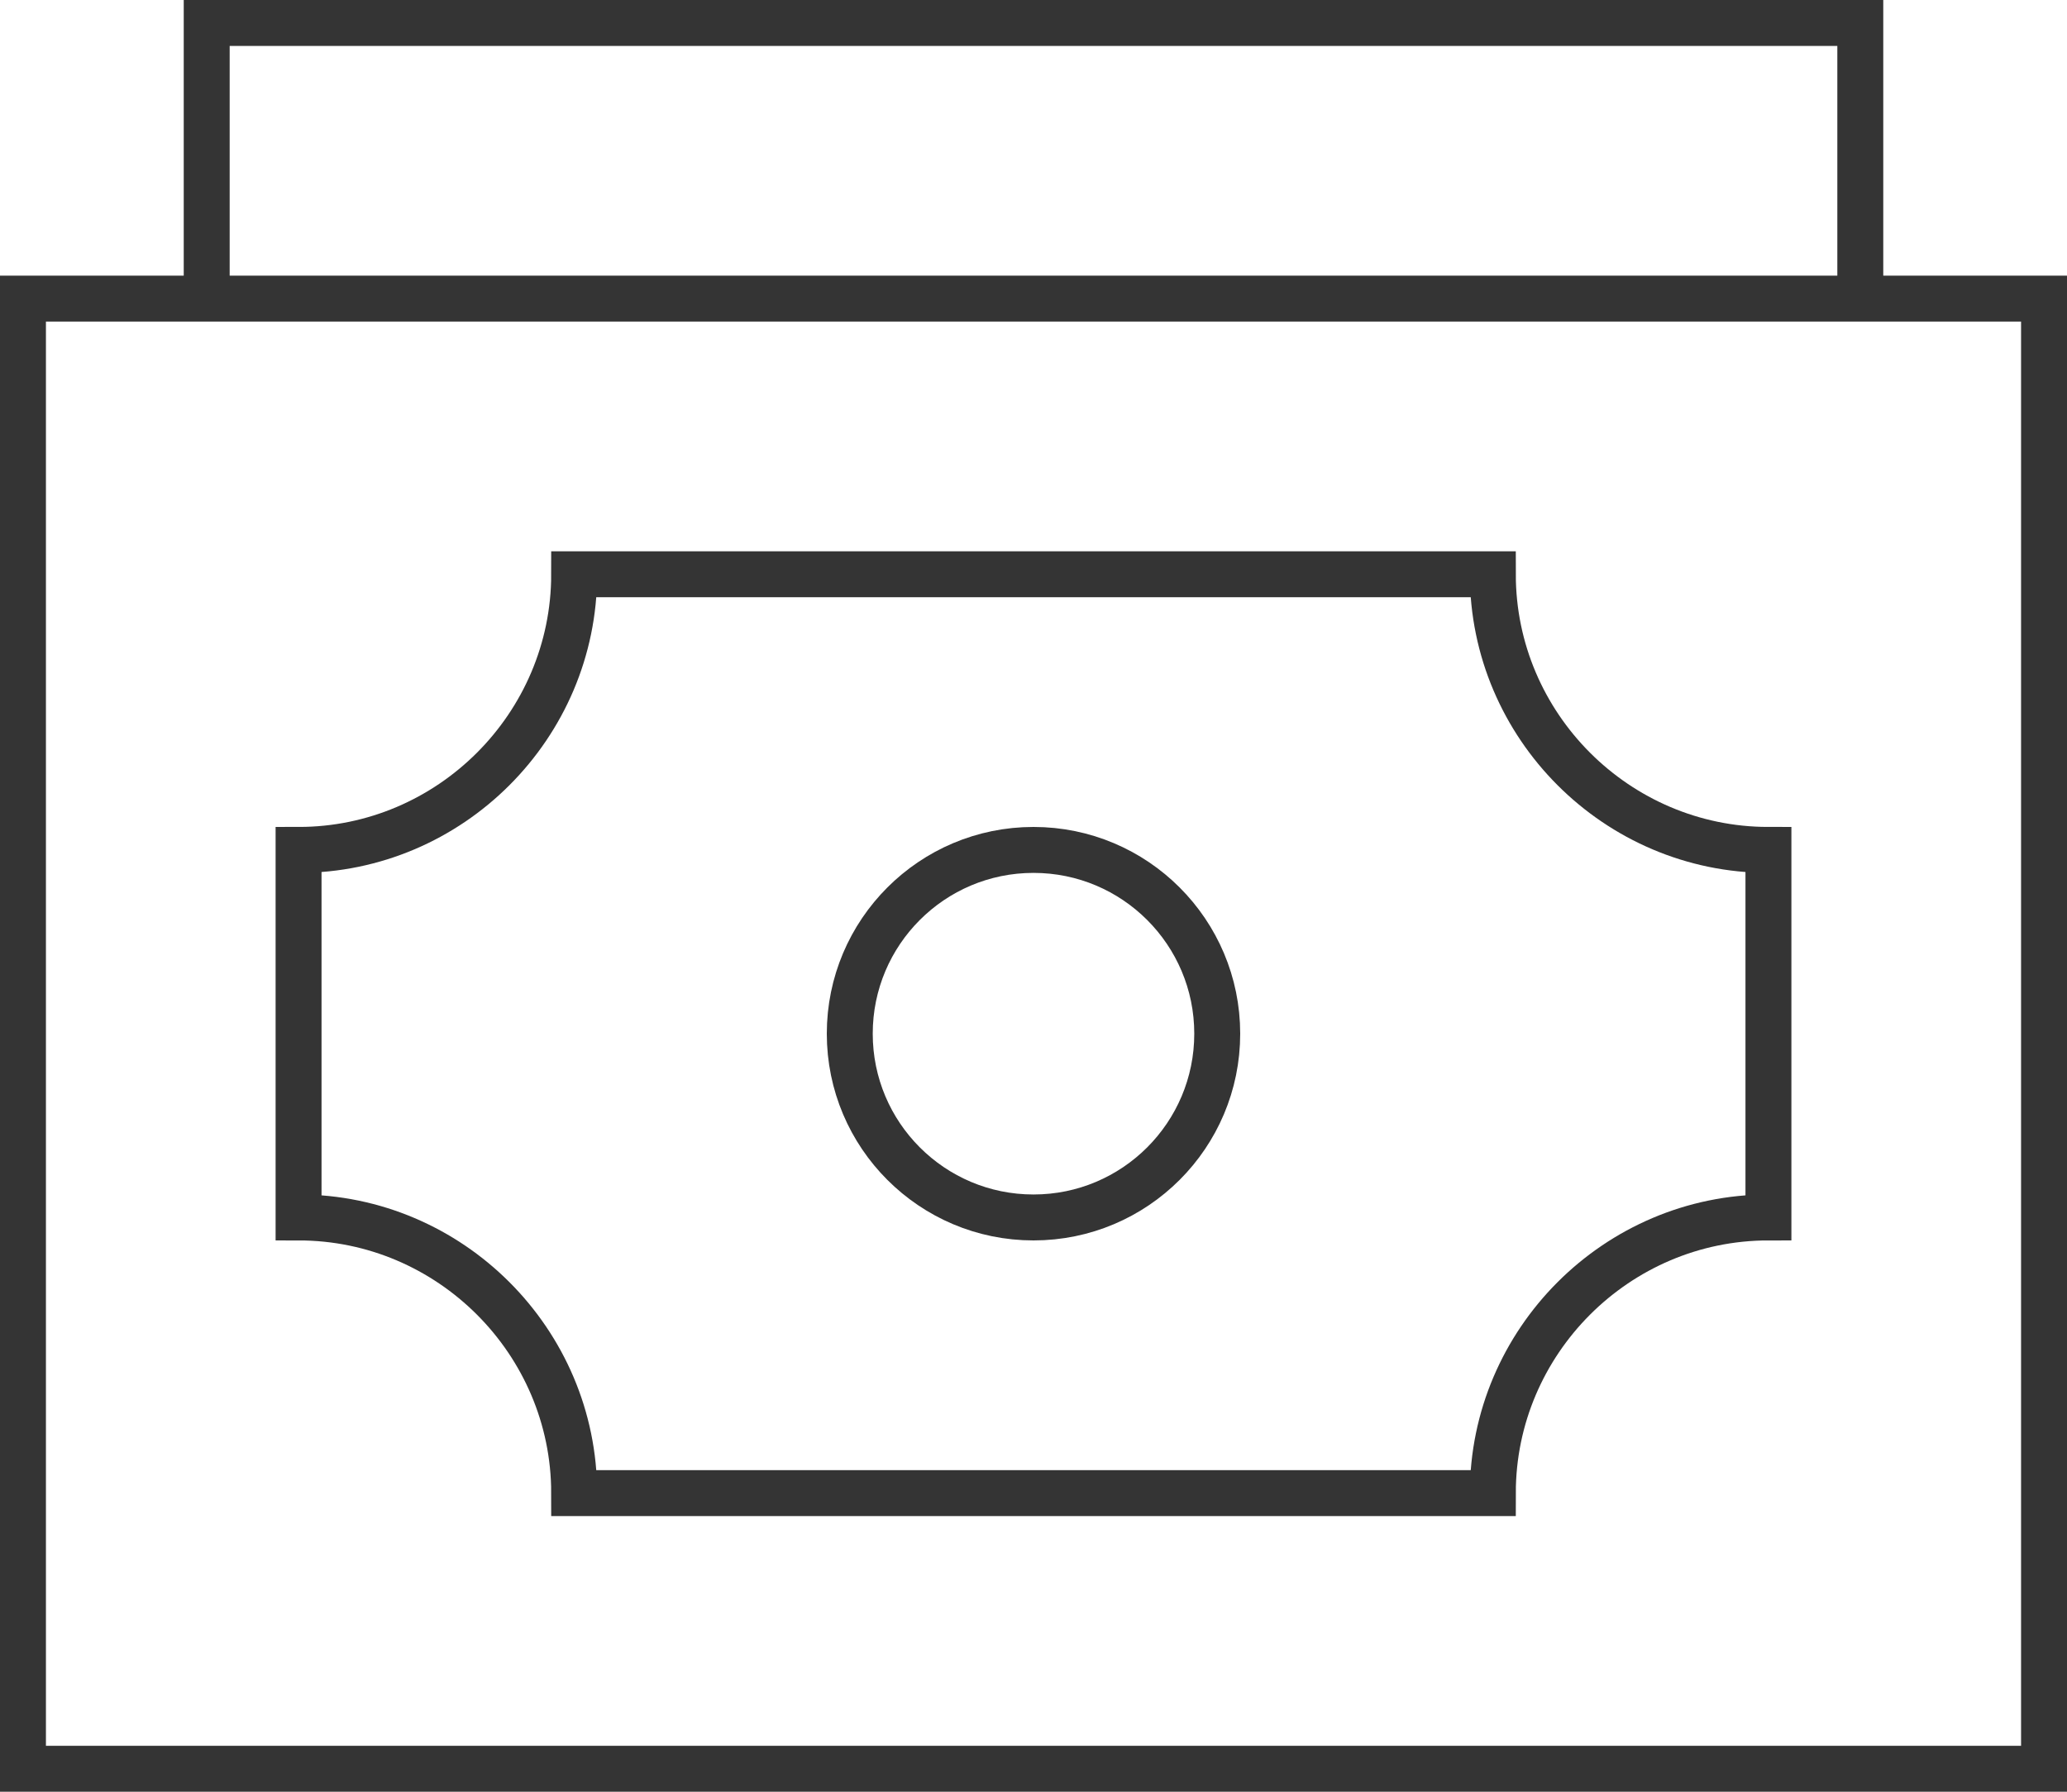 <?xml version="1.0" encoding="UTF-8" standalone="no"?>
<svg width="45px" height="39px" viewBox="0 0 45 39" version="1.1" xmlns="http://www.w3.org/2000/svg" xmlns:xlink="http://www.w3.org/1999/xlink">
    <!-- Generator: Sketch 3.7.2 (28276) - http://www.bohemiancoding.com/sketch -->
    <title>money</title>
    <desc>Created with Sketch.</desc>
    <defs></defs>
    <g id="Page-1" stroke="none" stroke-width="1" fill="none" fill-rule="evenodd">
        <g id="-Transaction-icons" transform="translate(-140, -2012)" stroke="#343434">
            <g id="money" transform="translate(140, 2012)">
                <g id="Group" transform="translate(0.5, 0.5)">
                    <path d="M32,12 L12,12 C12,15.3 9.3,18 6,18 L6,26 C9.3,26 12,28.7 12,32 L32,32 C32,28.7 34.7,26 38,26 L38,18 C34.7,18 32,15.3 32,12 L32,12 Z" id="Shape"></path>
                    <polyline id="Shape" points="40 6 40 0 4 0 4 6"></polyline>
                    <rect id="Rectangle-path" x="0" y="6" width="44" height="32"></rect>
                    <circle id="Oval" cx="22" cy="22" r="4"></circle>
                </g>
            </g>
        </g>
    </g>
</svg>